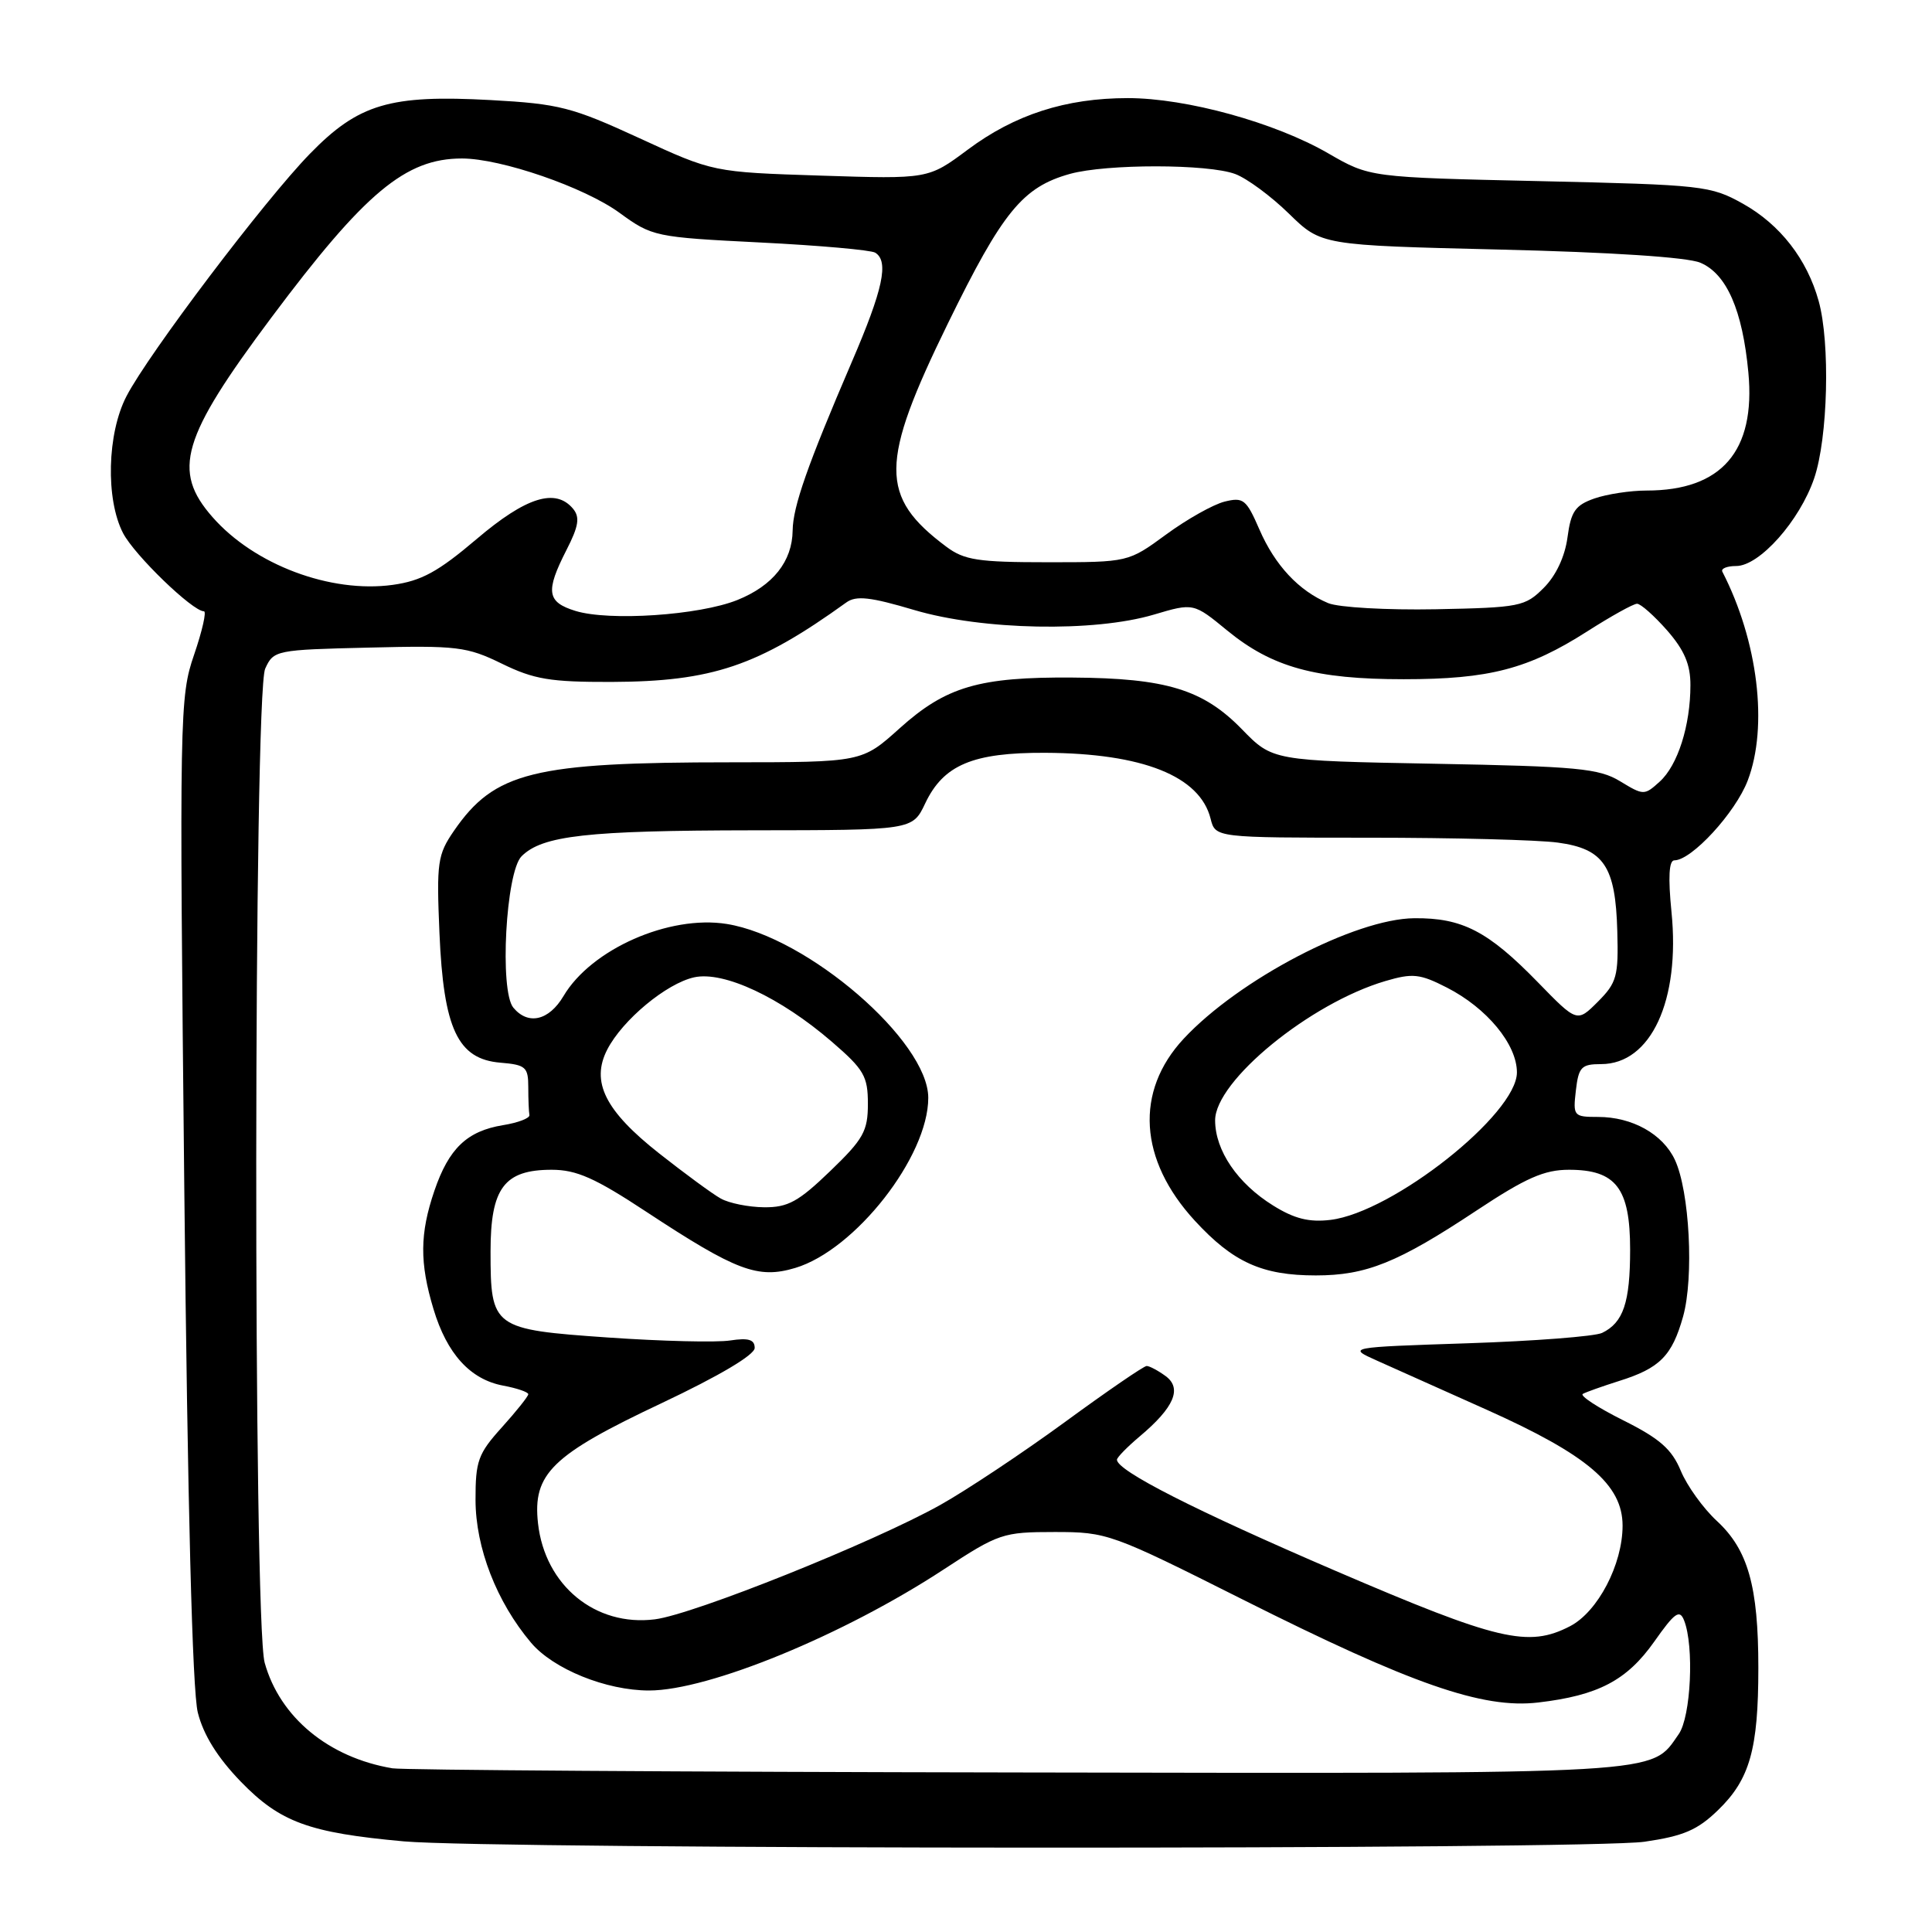 <?xml version="1.0" encoding="UTF-8" standalone="no"?>
<!DOCTYPE svg PUBLIC "-//W3C//DTD SVG 1.1//EN" "http://www.w3.org/Graphics/SVG/1.1/DTD/svg11.dtd" >
<svg xmlns="http://www.w3.org/2000/svg" xmlns:xlink="http://www.w3.org/1999/xlink" version="1.1" viewBox="0 0 256 256">
 <g >
 <path fill="currentColor"
d=" M 217.90 244.04 C 223.07 243.29 224.93 242.49 227.65 239.85 C 231.86 235.78 232.99 231.78 232.99 221.00 C 232.99 210.19 231.62 205.35 227.50 201.54 C 225.69 199.87 223.53 196.87 222.71 194.88 C 221.52 192.02 219.93 190.62 215.09 188.20 C 211.72 186.52 209.31 184.94 209.73 184.70 C 210.15 184.46 212.30 183.70 214.50 183.00 C 219.94 181.30 221.55 179.67 223.02 174.44 C 224.47 169.23 223.88 157.85 221.93 153.68 C 220.33 150.26 216.28 148.00 211.75 148.00 C 208.51 148.00 208.42 147.88 208.81 144.50 C 209.17 141.39 209.54 141.00 212.15 141.00 C 218.76 141.00 222.66 132.56 221.48 120.83 C 221.02 116.23 221.15 114.00 221.86 114.00 C 224.15 114.00 229.95 107.69 231.58 103.43 C 234.32 96.26 232.94 84.93 228.22 75.75 C 228.01 75.34 228.83 75.00 230.05 75.00 C 233.14 75.00 238.47 69.01 240.39 63.37 C 242.21 58.04 242.53 45.43 240.98 39.88 C 239.44 34.34 235.88 29.76 230.96 27.00 C 226.66 24.60 225.67 24.49 204.00 24.00 C 181.50 23.50 181.50 23.50 176.00 20.32 C 168.93 16.23 157.20 13.00 149.45 13.00 C 141.22 13.00 134.46 15.18 128.22 19.84 C 123.00 23.73 123.00 23.73 108.75 23.27 C 94.50 22.81 94.50 22.81 84.73 18.31 C 75.80 14.20 74.11 13.76 65.03 13.26 C 51.67 12.53 47.51 13.76 41.07 20.37 C 35.08 26.51 19.67 46.88 16.76 52.50 C 14.19 57.44 13.98 66.16 16.31 70.65 C 17.83 73.57 25.52 81.00 27.02 81.00 C 27.39 81.00 26.80 83.59 25.72 86.75 C 23.80 92.33 23.76 94.46 24.42 157.50 C 24.86 199.56 25.49 224.06 26.21 226.92 C 26.96 229.90 28.82 232.88 31.91 236.08 C 37.12 241.45 40.93 242.85 53.50 243.99 C 65.40 245.07 210.47 245.11 217.90 244.04 Z  M 52.00 234.31 C 43.54 232.89 37.08 227.55 35.07 220.32 C 33.54 214.80 33.60 91.97 35.14 88.60 C 36.25 86.16 36.54 86.10 48.89 85.81 C 60.57 85.52 61.87 85.68 66.50 87.94 C 70.76 90.02 72.91 90.38 81.00 90.36 C 94.38 90.31 100.44 88.26 112.14 79.83 C 113.44 78.89 115.32 79.10 121.14 80.83 C 130.19 83.51 144.97 83.79 152.89 81.44 C 158.15 79.88 158.15 79.88 162.63 83.56 C 168.57 88.42 174.29 90.00 186.00 90.00 C 197.35 90.00 202.51 88.65 210.32 83.66 C 213.47 81.65 216.43 80.00 216.92 80.00 C 217.40 80.00 219.19 81.59 220.90 83.53 C 223.18 86.14 224.00 88.05 223.99 90.78 C 223.99 96.14 222.31 101.41 219.92 103.57 C 217.89 105.41 217.78 105.41 214.67 103.52 C 211.87 101.82 209.01 101.55 190.06 101.20 C 168.62 100.80 168.62 100.80 164.56 96.63 C 159.43 91.36 154.52 89.86 142.12 89.78 C 129.72 89.69 125.35 90.98 119.20 96.51 C 114.21 101.00 114.21 101.00 96.85 101.01 C 70.66 101.01 65.53 102.28 60.15 110.09 C 57.98 113.25 57.83 114.26 58.23 123.62 C 58.77 136.34 60.65 140.34 66.30 140.81 C 69.66 141.09 70.00 141.39 70.00 144.06 C 70.00 145.68 70.07 147.34 70.15 147.75 C 70.23 148.16 68.65 148.77 66.65 149.09 C 61.88 149.87 59.47 152.18 57.56 157.78 C 55.62 163.46 55.59 167.33 57.44 173.46 C 59.22 179.39 62.31 182.78 66.66 183.60 C 68.50 183.94 70.00 184.46 70.00 184.74 C 70.00 185.02 68.42 187.00 66.50 189.13 C 63.35 192.62 63.00 193.58 63.01 198.75 C 63.02 205.10 65.81 212.27 70.36 217.66 C 73.31 221.16 80.32 224.00 86.00 224.00 C 93.91 224.00 111.78 216.66 125.06 207.95 C 132.33 203.19 132.88 203.00 139.74 203.00 C 146.71 203.00 147.24 203.19 164.68 211.95 C 187.02 223.17 196.46 226.46 203.82 225.59 C 211.78 224.66 215.57 222.66 219.20 217.52 C 221.91 213.67 222.56 213.21 223.15 214.71 C 224.50 218.12 224.06 227.47 222.44 229.78 C 218.66 235.18 221.59 235.01 134.80 234.86 C 90.63 234.79 53.38 234.54 52.00 234.31 Z  M 177.00 208.16 C 158.35 200.14 148.00 194.88 148.00 193.42 C 148.00 193.12 149.36 191.73 151.02 190.33 C 155.59 186.49 156.67 183.96 154.44 182.33 C 153.44 181.60 152.31 181.00 151.94 181.00 C 151.56 181.00 146.68 184.35 141.09 188.44 C 135.49 192.53 128.06 197.47 124.58 199.42 C 115.71 204.38 91.89 213.93 86.77 214.57 C 78.89 215.56 72.21 210.08 71.29 201.86 C 70.56 195.28 73.11 192.79 87.68 185.92 C 95.31 182.31 100.00 179.53 100.00 178.61 C 100.00 177.50 99.18 177.25 96.75 177.62 C 94.96 177.90 87.70 177.72 80.61 177.23 C 65.27 176.16 65.00 175.97 65.00 165.81 C 65.00 157.42 66.81 155.00 73.10 155.00 C 76.39 155.00 78.85 156.09 85.66 160.58 C 97.56 168.41 100.42 169.49 105.37 168.01 C 113.32 165.63 123.00 153.25 123.00 145.47 C 123.00 137.94 107.02 124.15 96.30 122.43 C 88.67 121.21 78.34 125.77 74.67 131.98 C 72.74 135.24 69.98 135.88 68.02 133.52 C 66.17 131.29 67.02 115.55 69.11 113.46 C 71.86 110.71 77.77 110.05 99.70 110.02 C 120.91 110.00 120.91 110.00 122.59 106.46 C 125.01 101.35 128.90 99.71 138.48 99.75 C 151.40 99.81 158.99 102.83 160.41 108.48 C 161.04 111.00 161.04 111.00 181.38 111.00 C 192.57 111.00 203.84 111.29 206.43 111.65 C 212.53 112.48 214.07 114.78 214.30 123.40 C 214.47 129.36 214.23 130.22 211.73 132.73 C 208.97 135.49 208.97 135.49 203.79 130.17 C 197.18 123.38 193.76 121.61 187.40 121.67 C 179.55 121.74 164.15 129.79 156.84 137.64 C 150.35 144.62 150.90 153.68 158.32 161.75 C 163.39 167.26 167.23 169.00 174.35 169.00 C 181.04 169.00 185.23 167.31 195.65 160.40 C 202.19 156.07 204.62 155.00 207.90 155.00 C 214.13 155.00 216.00 157.44 216.00 165.57 C 216.00 172.60 215.10 175.26 212.28 176.62 C 211.30 177.08 203.30 177.70 194.50 177.99 C 178.50 178.52 178.50 178.52 182.50 180.31 C 184.70 181.29 191.22 184.21 197.00 186.80 C 210.37 192.79 215.00 196.74 215.00 202.16 C 215.00 207.30 211.72 213.57 208.04 215.48 C 202.50 218.35 198.51 217.40 177.00 208.16 Z  M 168.70 159.74 C 163.99 156.82 161.02 152.46 161.01 148.46 C 161.00 143.23 173.59 132.93 183.58 129.99 C 187.18 128.93 188.14 129.03 191.70 130.85 C 197.02 133.56 201.00 138.38 201.00 142.10 C 201.00 147.62 184.56 160.63 176.31 161.64 C 173.48 161.98 171.52 161.50 168.70 159.74 Z  M 95.50 158.81 C 94.40 158.20 90.73 155.50 87.34 152.83 C 80.17 147.18 78.26 143.34 80.47 139.06 C 82.50 135.13 88.31 130.31 91.98 129.50 C 95.90 128.64 103.42 132.16 110.25 138.06 C 114.48 141.71 115.00 142.61 115.00 146.26 C 115.00 149.88 114.41 150.94 110.00 155.18 C 105.81 159.22 104.40 160.00 101.25 159.97 C 99.19 159.95 96.60 159.43 95.50 158.81 Z  M 76.25 80.95 C 72.46 79.78 72.25 78.39 75.06 72.88 C 76.68 69.72 76.86 68.54 75.94 67.42 C 73.62 64.63 69.71 65.85 63.14 71.44 C 58.04 75.77 55.84 76.97 52.03 77.50 C 43.80 78.63 33.69 74.83 28.16 68.52 C 22.76 62.38 24.05 58.01 35.95 42.09 C 48.37 25.48 53.74 21.00 61.21 21.00 C 66.39 21.00 77.44 24.81 82.09 28.20 C 86.41 31.35 86.79 31.43 100.72 32.13 C 108.54 32.52 115.40 33.13 115.97 33.48 C 117.81 34.62 117.02 38.32 112.85 48.00 C 107.00 61.62 105.07 67.12 105.03 70.29 C 104.98 74.39 102.42 77.61 97.69 79.51 C 92.64 81.53 80.74 82.33 76.25 80.95 Z  M 176.00 79.92 C 172.11 78.30 168.93 74.90 166.87 70.14 C 165.14 66.16 164.75 65.85 162.25 66.47 C 160.75 66.85 157.26 68.81 154.51 70.83 C 149.50 74.50 149.50 74.50 138.82 74.50 C 129.60 74.50 127.77 74.22 125.39 72.44 C 116.51 65.81 116.54 61.38 125.61 42.84 C 132.85 28.04 135.51 24.79 141.78 23.04 C 146.63 21.70 160.09 21.71 163.68 23.06 C 165.23 23.64 168.43 26.00 170.79 28.31 C 175.08 32.50 175.08 32.50 198.79 33.07 C 213.44 33.42 223.57 34.08 225.30 34.81 C 228.79 36.28 230.90 41.11 231.67 49.38 C 232.64 59.77 228.13 65.00 218.18 65.00 C 216.05 65.00 212.94 65.47 211.27 66.05 C 208.73 66.94 208.16 67.76 207.70 71.21 C 207.36 73.75 206.17 76.29 204.55 77.90 C 202.09 80.37 201.38 80.51 190.23 80.73 C 183.78 80.85 177.38 80.49 176.00 79.92 Z "/>
</g>
</svg>
